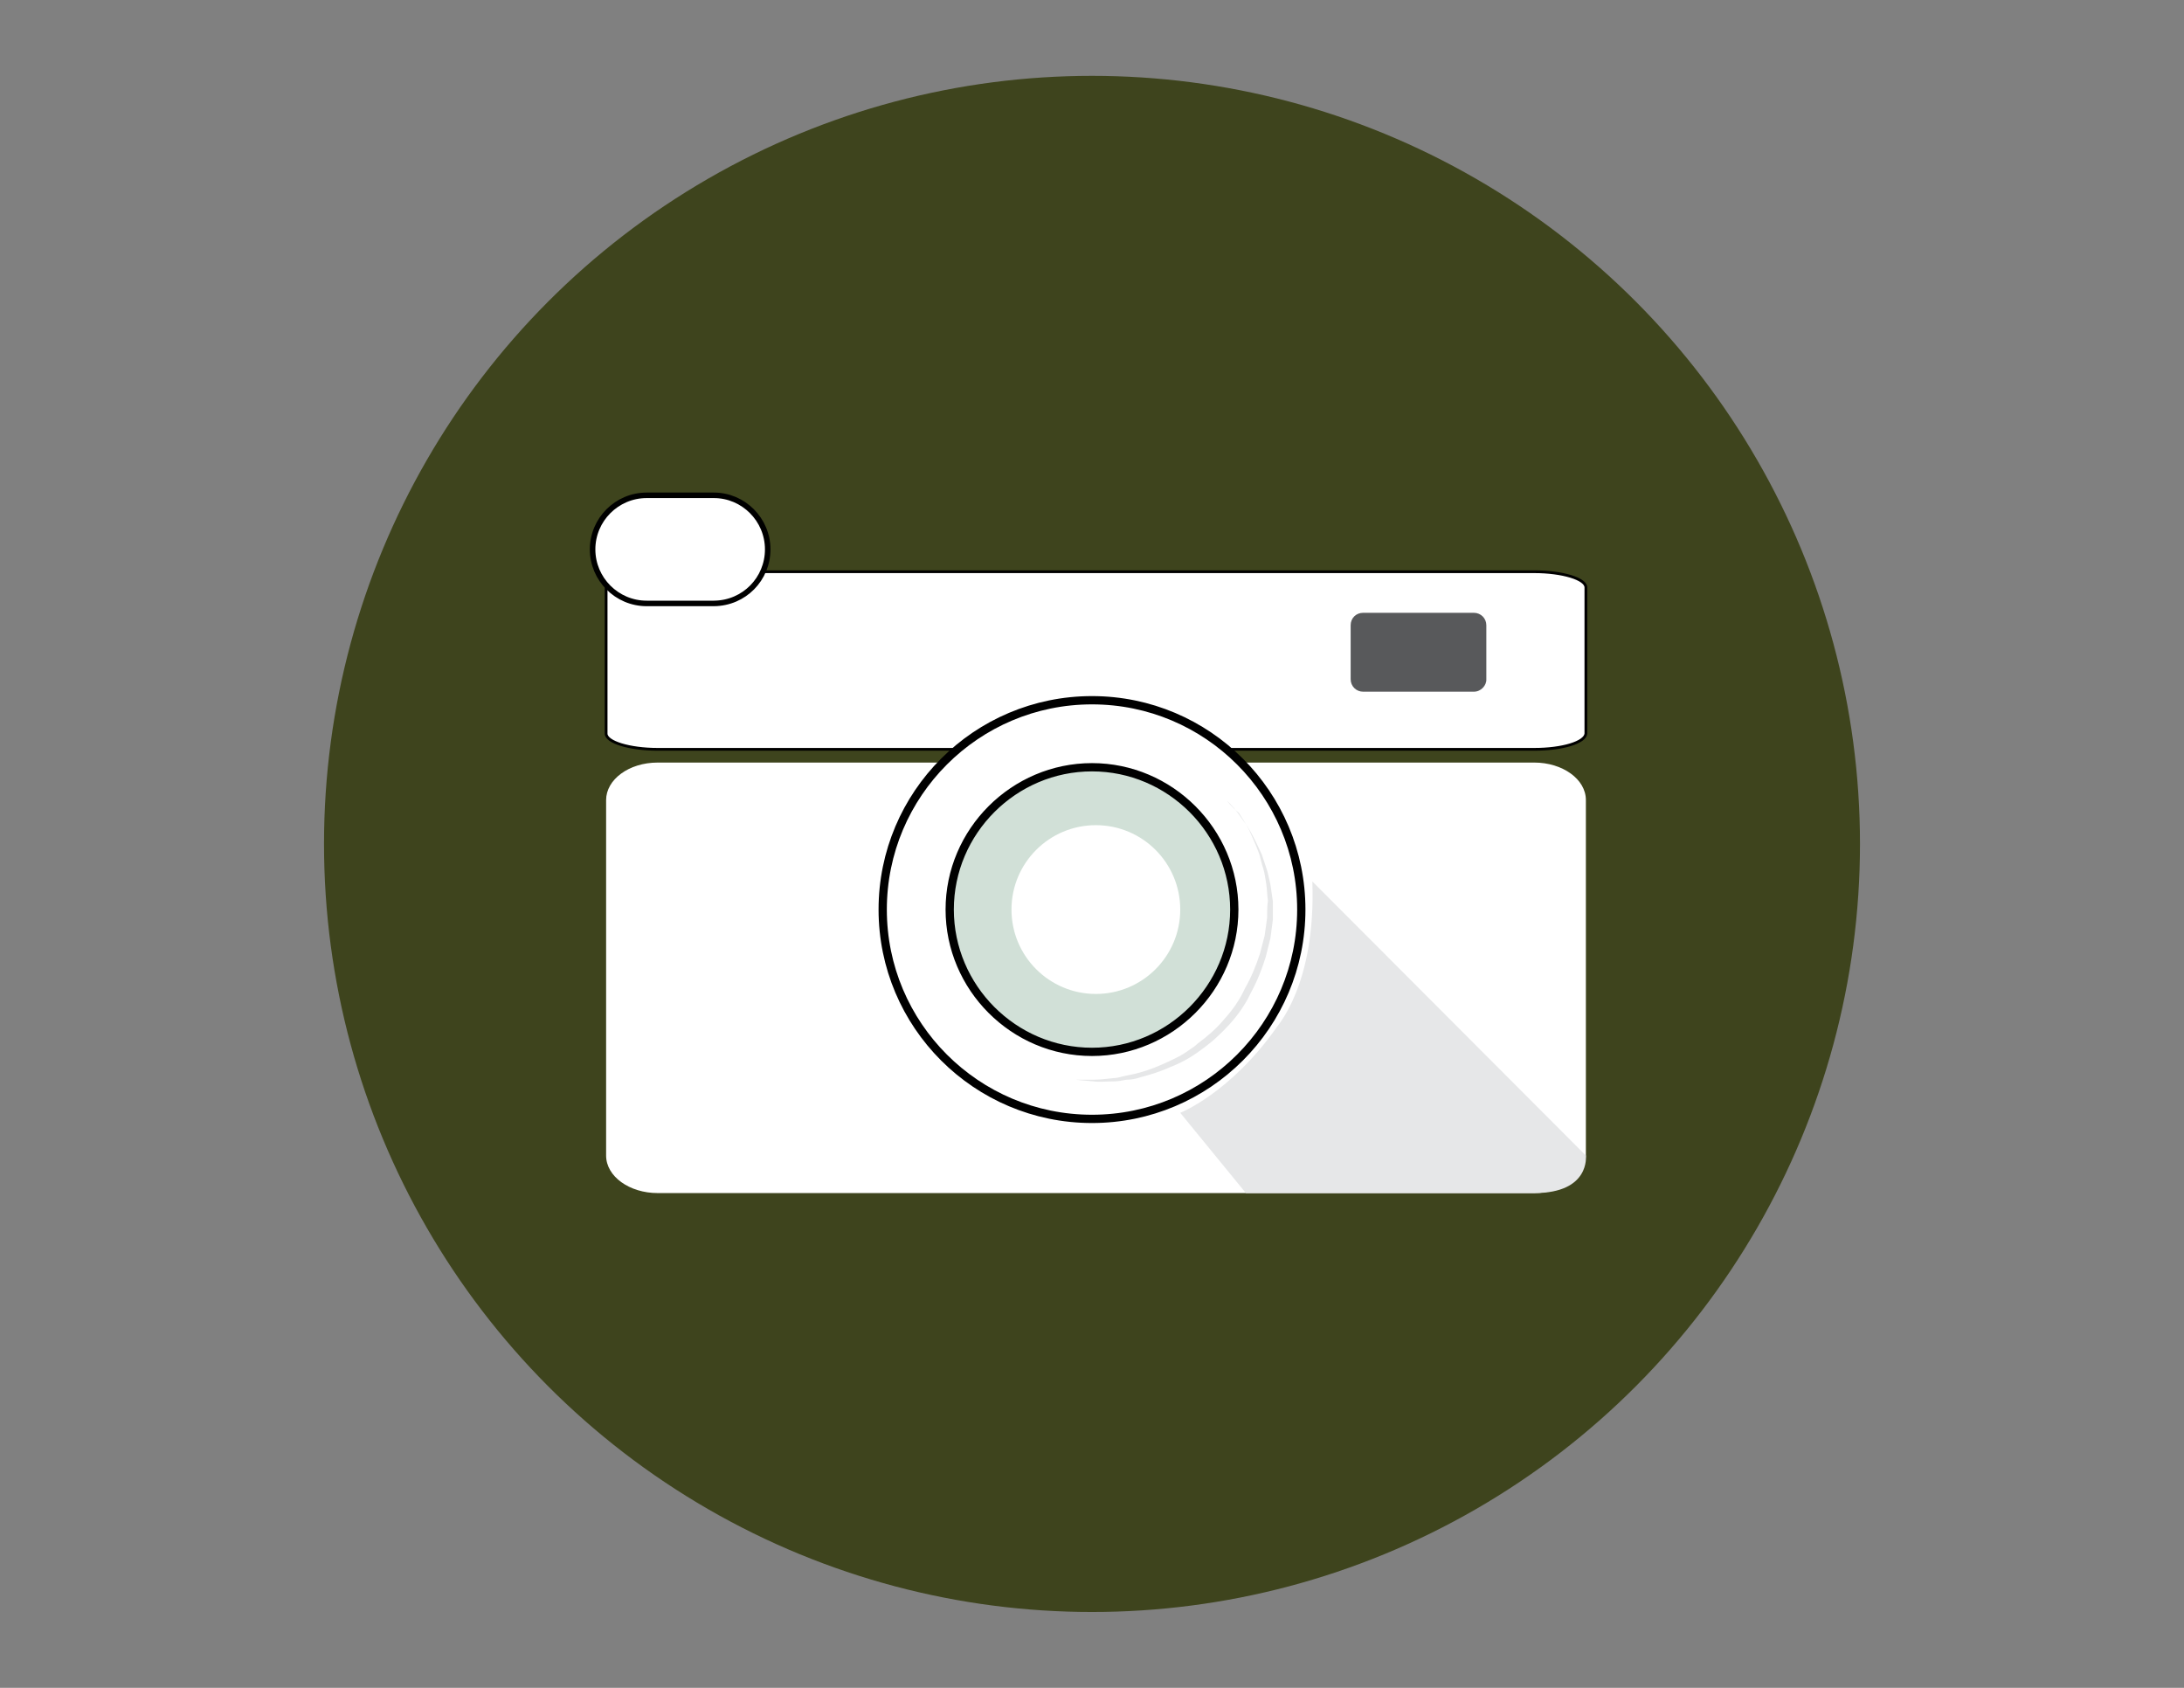 <?xml version="1.0" encoding="utf-8"?>
<!-- Generator: Adobe Illustrator 17.1.0, SVG Export Plug-In . SVG Version: 6.00 Build 0)  -->
<!DOCTYPE svg PUBLIC "-//W3C//DTD SVG 1.1//EN" "http://www.w3.org/Graphics/SVG/1.1/DTD/svg11.dtd">
<svg version="1.1" id="Layer_1" xmlns="http://www.w3.org/2000/svg" xmlns:xlink="http://www.w3.org/1999/xlink" x="0px" y="0px"
	 viewBox="0 0 792 612" enable-background="new 0 0 792 612" xml:space="preserve">
<rect x="0" y="0" width="792" height="612" fill="#808080" stroke="none"/>
<circle fill="#3E441D" cx="396" cy="306" r="278.5"/>
<path fill="#FFFFFF" d="M556.4,432.6H238.5c-10.2,0-18.7-6-18.7-13.6V290.1c0-7.4,8.2-13.6,18.7-13.6h317.9c10.2,0,18.7,6,18.7,13.6
	V419C574.8,426.4,566.6,432.6,556.4,432.6z"/>
<path fill="#FFFFFF" stroke="#000000" stroke-miterlimit="10" d="M556.4,271.7H238.5c-10.2,0-18.7-2.6-18.7-5.7v-53
	c0-3.1,8.2-5.7,18.7-5.7h317.9c10.2,0,18.7,2.6,18.7,5.7v53C574.8,269.2,566.6,271.7,556.4,271.7z"/>
<g>
	<circle fill="#D1E0D7" cx="396" cy="329.8" r="63.7"/>
	<path fill="#FFFFFF" stroke="#000000" stroke-width="3" stroke-miterlimit="10" d="M396,405.7c-41.9,0-75.9-34-75.9-75.9
		s34-75.9,75.9-75.9s75.9,34,75.9,75.9S437.9,405.7,396,405.7z M396,278.2c-28.3,0-51.6,23.2-51.6,51.6c0,28.3,23.2,51.6,51.6,51.6
		c28.3,0,51.6-23.2,51.6-51.6S424.3,278.2,396,278.2z"/>
</g>
<circle fill="#FFFFFF" cx="397.4" cy="329.8" r="30.6"/>
<path fill="#FFFFFF" stroke="#000000" stroke-width="2" stroke-miterlimit="10" d="M278.4,199.2c0-10.8-8.8-19.6-19.5-19.6h-24.4
	c-10.8,0-19.6,8.8-19.6,19.6l0,0c0,10.8,8.8,19.6,19.6,19.6h24.4C269.9,218.7,278.4,209.9,278.4,199.2L278.4,199.2z"/>
<path fill="#E6E7E8" d="M475.9,319.6l99.2,99.4c0,0,1.7,13.6-18.7,13.6H451.8L428,403.5c0,0,18.1-7.1,34.9-30.9
	C462.6,372.6,477.3,357.6,475.9,319.6z"/>
<g>
	<path fill="#E6E7E8" d="M445,290.4c0,0,1.7,1.4,4.2,4.8c1.1,1.7,2.8,3.7,4.2,6.2s2.8,5.4,4.2,8.5c0.6,1.7,1.1,3.4,1.7,5.1
		c0.6,1.7,0.9,3.7,1.4,5.7c0.3,2,0.6,4,0.9,6.2c0,2.3,0,4.2,0,6.5c-0.3,2.3-0.6,4.5-0.9,6.8c-0.6,2.3-1.1,4.5-1.7,6.8
		c-1.4,4.5-3.1,8.8-5.4,13c-2,4.3-4.8,8.2-7.9,11.6c-3.1,3.4-6.5,6.5-10.2,9.1c-3.7,2.8-7.4,4.8-11.1,6.2c-3.7,1.7-7.4,2.8-10.8,3.7
		c-1.7,0.6-3.4,0.9-5.1,0.9c-1.7,0.3-3.1,0.6-4.5,0.6c-2.8,0-5.4,0.3-7.4,0c-4-0.3-6.5-0.6-6.5-0.6s2.3,0,6.5,0c2,0,4.5-0.3,7.4-0.6
		c1.4,0,2.8-0.6,4.5-0.9c1.4-0.3,3.1-0.6,4.8-1.1c3.4-0.9,6.8-2.3,10.5-4c1.7-0.9,3.7-1.7,5.4-2.8c0.9-0.6,1.7-1.1,2.5-1.7
		c0.9-0.6,1.7-1.1,2.6-2c3.4-2.5,6.8-5.4,9.6-8.8c3.1-3.4,5.7-7.1,7.6-11.3c2.3-4,4-8.2,5.4-12.5c0.6-2.3,1.1-4.2,1.7-6.5
		c0.3-2.3,0.6-4.2,0.9-6.5c0-2.3,0-4.2,0.3-6.2c-0.3-2-0.3-4-0.6-6c-0.3-2-0.6-4-1.1-5.7c-0.6-1.7-0.9-3.4-1.4-5.1
		c-1.1-3.1-2.5-6.2-3.7-8.8c-1.4-2.6-2.6-4.5-3.7-6.2C446.4,292.4,445,290.4,445,290.4z"/>
</g>
<path fill="#58595B" d="M534.5,250.8h-40.2c-2.5,0-4.5-2-4.5-4.5v-19.6c0-2.6,2-4.5,4.5-4.5h40.2c2.5,0,4.5,2,4.5,4.5v19.6
	C539.1,248.5,537.1,250.8,534.5,250.8z"/>
</svg>
